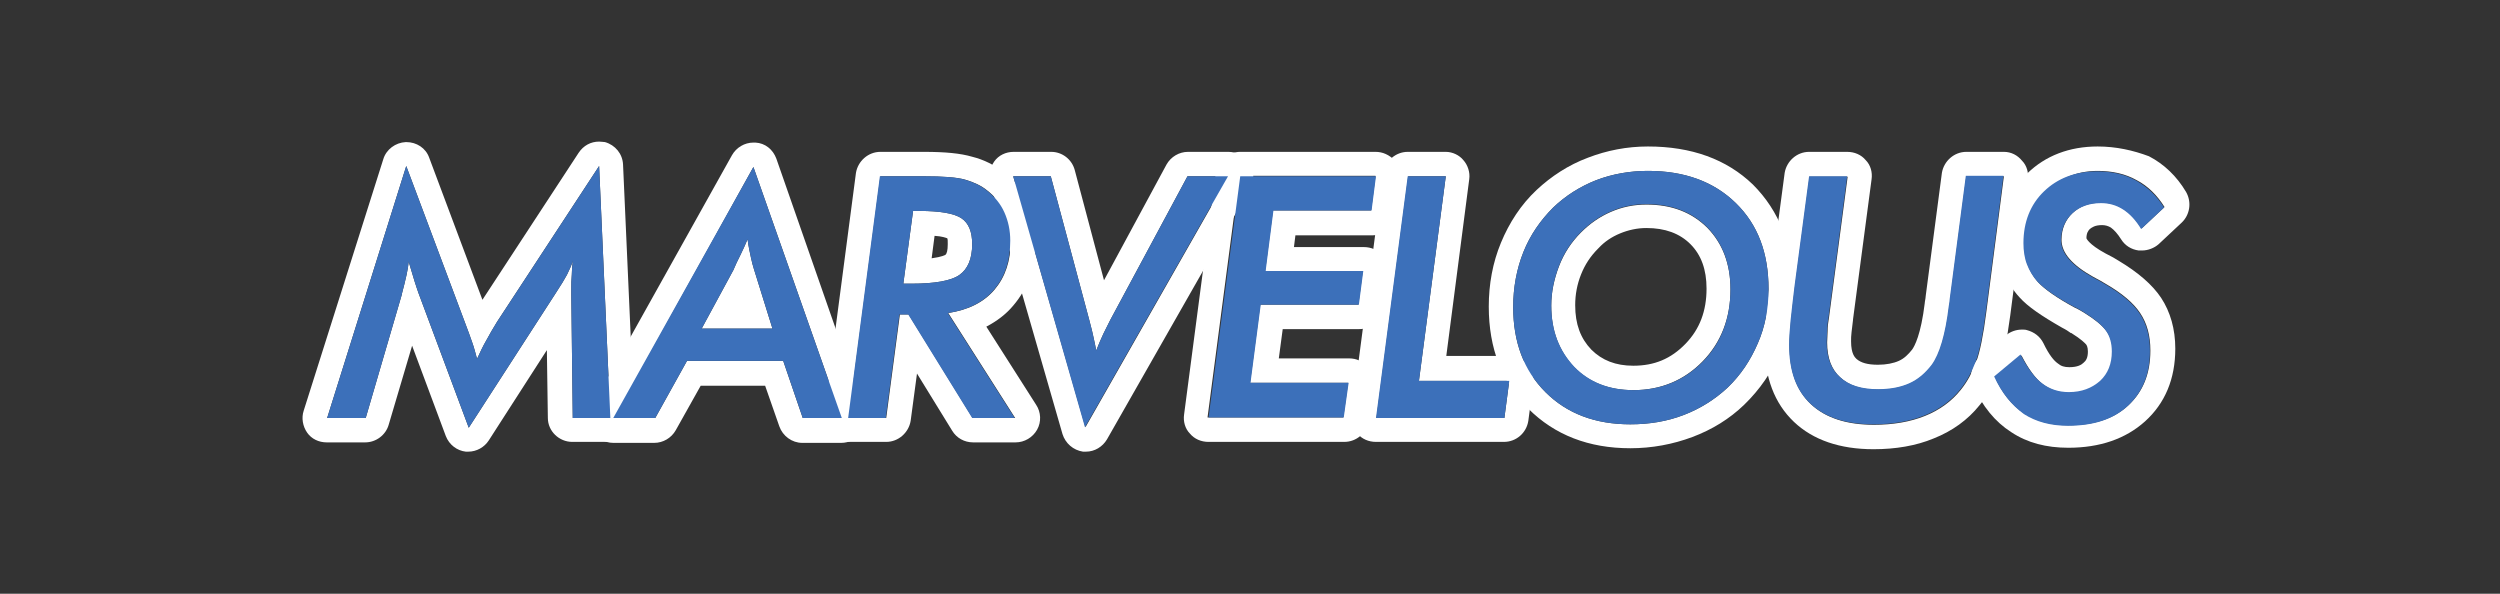 <?xml version="1.0" encoding="utf-8"?>
<!-- Generator: Adobe Illustrator 28.1.0, SVG Export Plug-In . SVG Version: 6.00 Build 0)  -->
<svg version="1.1" id="레이어_1" xmlns="http://www.w3.org/2000/svg" xmlns:xlink="http://www.w3.org/1999/xlink" x="0px"
	 y="0px" viewBox="0 0 512 121.6" style="enable-background:new 0 0 512 121.6;" xml:space="preserve">
<rect x="0" y="0" width="512" height="121.6" fill="#333333" stroke="none"/>
<style type="text/css">
	.st0{fill:#FFFFFF;}
	.st1{fill:#3C70BA;}
	.st2{fill:#1F9935;}
	.st3{fill:#FFCE00;}
	.st4{fill:#BC3B3B;}
</style>
<g>
	<g>
		<path class="st0" d="M122.7,34l2.3,51.6h-7.7L117,60.4v-1.2c0-1,0-1.9,0.1-2.9c0-0.9,0.1-1.9,0.2-2.8c-0.3,0.9-0.7,1.8-1.2,2.8
			c-0.5,0.9-1.2,2.1-2.2,3.6L96,87.6L85.7,60c-0.2-0.6-0.5-1.4-0.8-2.4c-0.3-1-0.7-2.3-1.2-4c-0.1,1.4-0.6,3.6-1.4,6.6l0,0.1
			l-7.4,25.3H67L83.2,34l12,32c0.6,1.6,1.1,2.9,1.5,4.1c0.4,1.1,0.7,2.3,1,3.4c0.6-1.3,1.2-2.6,1.9-3.8c0.7-1.3,1.4-2.5,2.2-3.8
			L122.7,34 M122.7,29c-1.7,0-3.2,0.8-4.2,2.3L98.8,61.4L87.9,32.3c-0.7-2-2.6-3.2-4.7-3.2c0,0-0.1,0-0.1,0c-2.1,0.1-4,1.5-4.6,3.5
			L62.2,84.1c-0.5,1.5-0.2,3.2,0.7,4.5c0.9,1.3,2.4,2,4,2h7.9c2.2,0,4.2-1.5,4.8-3.6l4.8-16.2l6.9,18.5c0.7,1.8,2.3,3,4.1,3.2
			c0.2,0,0.4,0,0.5,0c1.7,0,3.3-0.9,4.2-2.3l11.9-18.5l0.2,13.9c0,2.7,2.3,4.9,5,4.9h7.7c1.4,0,2.7-0.6,3.6-1.5
			c0.9-1,1.4-2.3,1.4-3.7l-2.3-51.6c-0.1-2.2-1.6-4-3.7-4.6C123.6,29.1,123.2,29,122.7,29L122.7,29z"/>
	</g>
	<g>
		<path class="st0" d="M154.3,34.2l18.1,51.4h-8l-4-11.7h-19.7l-6.5,11.7h-8.4L154.3,34.2 M143.7,67.3h14.5l-3.8-12.2
			c-0.2-0.6-0.4-1.4-0.6-2.3c-0.2-1-0.5-2.2-0.7-3.8c-0.5,1.2-1,2.3-1.5,3.3c-0.5,1-1,2-1.4,3L143.7,67.3 M154.3,29.2
			c-1.8,0-3.5,1-4.4,2.6l-28.7,51.4c-0.9,1.5-0.8,3.4,0.1,5c0.9,1.5,2.5,2.5,4.3,2.5h8.4c1.8,0,3.5-1,4.4-2.6l5.1-9.1h13.2l2.9,8.3
			c0.7,2,2.6,3.4,4.7,3.4h8c1.6,0,3.1-0.8,4.1-2.1c0.9-1.3,1.2-3,0.6-4.5L159,32.5c-0.7-1.9-2.3-3.2-4.3-3.3
			C154.5,29.2,154.4,29.2,154.3,29.2L154.3,29.2z"/>
	</g>
	<g>
		<path class="st0" d="M189.2,36.1c3.9,0,6.8,0.2,8.5,0.7c1.7,0.5,3.3,1.2,4.6,2.3c1.5,1.2,2.7,2.6,3.5,4.4c0.8,1.8,1.2,3.7,1.2,5.8
			c0,4.1-1.1,7.4-3.3,10c-2.2,2.6-5.4,4.2-9.5,4.8l13.7,21.5h-8.7l-13.1-21.2h-1.8l-2.8,21.2h-7.7l6.5-49.5H189.2 M185,58.1h1.6
			c4.9,0,8.2-0.6,9.9-1.8s2.6-3.3,2.6-6.3c0-2.5-0.7-4.3-2.2-5.3c-1.5-1-4.4-1.5-8.6-1.5H187L185,58.1 M189.2,31.1h-8.9
			c-2.5,0-4.6,1.9-5,4.3l-6.5,49.5c-0.2,1.4,0.2,2.9,1.2,3.9c0.9,1.1,2.3,1.7,3.8,1.7h7.7c2.5,0,4.6-1.9,5-4.3l1.3-9.7l7.2,11.7
			c0.9,1.5,2.5,2.4,4.3,2.4h8.7c1.8,0,3.5-1,4.4-2.6s0.8-3.6-0.2-5.1l-10.2-16c2.1-1.1,4-2.5,5.5-4.3c3-3.5,4.6-7.9,4.6-13.2
			c0-2.8-0.6-5.5-1.6-7.9c-1.1-2.5-2.8-4.6-4.9-6.2c-1.9-1.5-4.1-2.6-6.5-3.2C196.7,31.4,193.6,31.1,189.2,31.1L189.2,31.1z
			 M190.8,52.9l0.6-4.6c1.6,0.1,2.3,0.4,2.6,0.5c0.1,0.2,0.1,0.5,0.1,1.2c0,1.3-0.2,2-0.5,2.2C193.6,52.2,193,52.6,190.8,52.9
			L190.8,52.9z"/>
	</g>
	<g>
		<path class="st0" d="M251.6,36.1l-29.3,51.4l-14.8-51.4h7.7l7.9,29.5c0.4,1.5,0.7,2.7,0.9,3.7s0.4,1.8,0.5,2.5
			c0.5-1.3,1-2.4,1.5-3.5c0.5-1,1-2,1.4-2.8l15.8-29.4H251.6 M251.6,31.1h-8.3c-1.8,0-3.5,1-4.4,2.6l-12.8,23.7l-6-22.6
			c-0.6-2.2-2.6-3.7-4.8-3.7h-7.7c-1.6,0-3.1,0.7-4,2c-0.9,1.3-1.2,2.9-0.8,4.4l14.8,51.4c0.6,1.9,2.2,3.3,4.2,3.6
			c0.2,0,0.4,0,0.6,0c1.8,0,3.4-1,4.3-2.5l29.3-51.4c0.9-1.5,0.9-3.4,0-5C255,32.1,253.4,31.1,251.6,31.1L251.6,31.1z"/>
	</g>
	<g>
		<path class="st0" d="M281.7,36.1l-0.9,7h-20.1l-1.6,12.4h20l-0.9,6.9h-20.1l-2.1,16h20.1l-1,7.1h-27.8l6.5-49.5H281.7 M281.7,31.1
			H254c-2.5,0-4.6,1.9-5,4.3l-6.5,49.5c-0.2,1.4,0.2,2.9,1.2,3.9c0.9,1.1,2.3,1.7,3.8,1.7h27.8c2.5,0,4.6-1.8,5-4.3l1-7.1
			c0.2-1.4-0.2-2.9-1.2-4s-2.3-1.7-3.8-1.7h-14.4l0.8-6h15.7c2.5,0,4.6-1.9,5-4.3l0.9-6.9c0.2-1.4-0.2-2.9-1.2-3.9
			c-0.9-1.1-2.3-1.7-3.8-1.7h-14.3l0.3-2.4h15.7c2.5,0,4.6-1.9,5-4.4l0.9-7c0.2-1.4-0.3-2.9-1.2-3.9
			C284.5,31.7,283.2,31.1,281.7,31.1L281.7,31.1z"/>
	</g>
	<g>
		<path class="st0" d="M296.1,36.1L290.6,78h18.5l-1,7.6h-26.2l6.5-49.5H296.1 M296.1,31.1h-7.8c-2.5,0-4.6,1.9-5,4.3l-6.5,49.5
			c-0.2,1.4,0.2,2.9,1.2,3.9c0.9,1.1,2.3,1.7,3.8,1.7h26.2c2.5,0,4.6-1.8,5-4.3l1-7.6c0.2-1.4-0.2-2.9-1.2-4s-2.3-1.7-3.8-1.7h-12.8
			l4.7-36.2c0.2-1.4-0.3-2.9-1.2-3.9C298.9,31.8,297.5,31.1,296.1,31.1L296.1,31.1z"/>
	</g>
	<g>
		<path class="st0" d="M337.5,35c7.5,0,13.5,2.2,18,6.6c4.5,4.4,6.7,10.2,6.7,17.6c0,3.9-0.7,7.7-2.2,11.1c-1.5,3.5-3.5,6.5-6.2,9.1
			c-2.6,2.4-5.6,4.3-9,5.6c-3.4,1.3-7,1.9-10.9,1.9c-7.2,0-13-2.2-17.4-6.6c-4.4-4.4-6.6-10.2-6.6-17.4c0-4,0.7-7.8,2.1-11.3
			c1.4-3.5,3.5-6.5,6.1-9.1c2.5-2.4,5.5-4.3,8.8-5.6C330.3,35.6,333.9,35,337.5,35 M334.5,79.9c5.6,0,10.4-2,14.2-5.9
			s5.7-8.9,5.7-14.7c0-5.2-1.6-9.4-4.7-12.6c-3.2-3.2-7.3-4.8-12.5-4.8c-2.6,0-5,0.5-7.3,1.5c-2.3,1-4.3,2.4-6.1,4.2
			c-2,2-3.5,4.3-4.5,6.9c-1,2.6-1.6,5.3-1.6,8.1c0,5.2,1.6,9.3,4.7,12.6C325.4,78.3,329.5,79.9,334.5,79.9 M337.5,30
			c-4.3,0-8.4,0.8-12.3,2.3c-4,1.5-7.5,3.8-10.5,6.6c-3.2,3-5.6,6.7-7.3,10.8c-1.7,4.1-2.5,8.5-2.5,13.1c0,8.5,2.7,15.6,8.1,20.9
			c5.4,5.4,12.4,8.1,20.9,8.1c4.4,0,8.7-0.8,12.7-2.3c4-1.5,7.6-3.7,10.6-6.6c3.2-3.1,5.7-6.7,7.4-10.8c1.7-4.1,2.6-8.5,2.6-13.1
			c0-8.7-2.8-15.8-8.2-21.2C353.6,32.6,346.4,30,337.5,30L337.5,30z M334.5,74.9c-3.6,0-6.4-1.1-8.6-3.3c-2.2-2.3-3.3-5.2-3.3-9.1
			c0-2.2,0.4-4.3,1.2-6.3c0.8-2,1.9-3.7,3.5-5.3c0,0,0,0,0.1-0.1c1.2-1.3,2.7-2.3,4.4-3c1.7-0.7,3.5-1.1,5.4-1.1
			c3.8,0,6.8,1.1,9,3.3c2.2,2.2,3.3,5.2,3.3,9.1c0,4.6-1.4,8.3-4.3,11.3C342.2,73.5,338.8,74.9,334.5,74.9L334.5,74.9z"/>
	</g>
	<g>
		<path class="st0" d="M410.4,36.1l-3.6,27.8c-0.6,4.7-1.3,8.2-2.1,10.3s-1.8,4-3.1,5.6c-1.9,2.4-4.4,4.2-7.4,5.4
			c-3,1.2-6.5,1.8-10.4,1.8c-5.6,0-9.9-1.4-12.9-4.2c-3-2.8-4.4-6.8-4.4-12.1c0-1.2,0.1-2.8,0.3-4.9c0.2-2.1,0.5-4.4,0.8-7l3-22.6
			h7.8l-3.8,28.7c-0.2,1.1-0.3,2-0.3,2.9s-0.1,1.6-0.1,2.3c0,3.2,0.9,5.6,2.7,7.2c1.8,1.7,4.4,2.5,7.8,2.5c2.5,0,4.6-0.4,6.4-1.2
			c1.8-0.8,3.3-2.1,4.6-3.8c1.6-2.2,2.8-6.2,3.5-12c0.1-0.7,0.2-1.1,0.2-1.5l3.3-25.2H410.4 M410.4,31.1h-7.7c-2.5,0-4.6,1.9-5,4.3
			l-3.3,25.1c0,0.3-0.1,0.8-0.2,1.4c0,0,0,0,0,0.1c-0.8,6.6-2.1,8.9-2.6,9.6c-0.8,1-1.6,1.8-2.7,2.3c-1.1,0.5-2.6,0.8-4.3,0.8
			c-2.1,0-3.5-0.4-4.4-1.2c-0.3-0.3-1.1-1-1.1-3.6c0-0.5,0-1.2,0.1-1.9c0.1-0.8,0.2-1.6,0.3-2.5c0,0,0-0.1,0-0.1l3.8-28.7
			c0.2-1.4-0.2-2.9-1.2-3.9c-0.9-1.1-2.3-1.7-3.8-1.7h-7.8c-2.5,0-4.6,1.9-5,4.3l-3,22.6c-0.4,2.6-0.7,5.1-0.8,7.2
			c-0.2,2.3-0.3,4-0.3,5.4c0,6.7,2,12,6,15.8c3.9,3.7,9.4,5.6,16.3,5.6c4.5,0,8.7-0.7,12.3-2.2c3.8-1.5,7-3.8,9.4-6.8
			c1.7-2,3-4.4,4-7.1c0.9-2.5,1.6-6.2,2.3-11.3l3.6-27.8c0.2-1.4-0.2-2.9-1.2-3.9C413.2,31.8,411.9,31.1,410.4,31.1L410.4,31.1z"/>
	</g>
	<g>
		<path class="st0" d="M429.6,35c3,0,5.7,0.6,8,1.9c2.3,1.2,4.2,3.1,5.7,5.5l-4.7,4.4c-1.1-1.8-2.3-3.1-3.7-4s-2.9-1.3-4.5-1.3
			c-2.4,0-4.4,0.7-5.9,2.1c-1.5,1.4-2.3,3.3-2.3,5.5c0,2.7,2.2,5.2,6.5,7.6c1.1,0.6,1.9,1,2.5,1.4c3.3,1.9,5.7,3.9,7.1,6
			c1.4,2.1,2.1,4.6,2.1,7.7c0,4.7-1.5,8.4-4.5,11.2c-3,2.8-7.1,4.1-12.3,4.1c-3.5,0-6.5-0.8-9-2.4c-2.5-1.6-4.5-4.1-6-7.4l5.4-4.5
			c1.4,2.7,2.8,4.7,4.4,5.9c1.6,1.2,3.4,1.8,5.5,1.8c2.6,0,4.7-0.8,6.4-2.3c1.6-1.5,2.4-3.5,2.4-6c0-1.7-0.4-3.2-1.3-4.4
			c-0.9-1.2-2.4-2.4-4.5-3.7c-0.5-0.3-1.1-0.7-2-1.1c-3.7-2-6.2-3.8-7.5-5.2c-0.9-1-1.6-2.2-2.1-3.5c-0.5-1.3-0.7-2.8-0.7-4.3
			c0-4.3,1.4-7.9,4.2-10.6S425.1,35,429.6,35 M429.6,30c-5.8,0-10.7,1.9-14.4,5.5c-3.8,3.7-5.7,8.5-5.7,14.2c0,2.1,0.3,4.1,1,6
			c0.7,2,1.7,3.7,3.1,5.2c1.7,1.9,4.5,3.8,8.7,6.2c0.8,0.4,1.4,0.8,1.8,1.1c0,0,0,0,0.1,0c2.1,1.3,2.8,2.1,3,2.3
			c0.1,0.1,0.4,0.5,0.4,1.5c0,1.3-0.4,1.9-0.9,2.3c-0.4,0.4-1.2,0.9-2.9,0.9c-1,0-1.7-0.2-2.4-0.8c-0.7-0.5-1.7-1.6-2.9-4.1
			c-0.7-1.4-1.9-2.3-3.4-2.7c-0.3-0.1-0.7-0.1-1-0.1c-1.2,0-2.3,0.4-3.2,1.1l-5.4,4.5c-1.7,1.4-2.3,3.9-1.4,5.9
			c1.9,4.2,4.5,7.4,7.8,9.5c3.3,2.2,7.2,3.2,11.7,3.2c6.4,0,11.7-1.8,15.7-5.4c4.1-3.7,6.2-8.7,6.2-14.9c0-4-1-7.5-2.9-10.4
			c-1.8-2.7-4.7-5.2-8.7-7.6c-0.6-0.4-1.5-0.9-2.7-1.5c-3.5-1.9-3.9-3.1-3.9-3.1c0-1.1,0.4-1.6,0.7-1.9c0.4-0.3,1-0.8,2.5-0.8
			c0.7,0,1.3,0.2,1.8,0.5c0.7,0.5,1.4,1.3,2.1,2.4c0.8,1.3,2.1,2.1,3.6,2.3c0.2,0,0.5,0,0.7,0c1.2,0,2.5-0.5,3.4-1.3l4.7-4.4
			c1.7-1.6,2.1-4.2,0.9-6.3c-1.9-3.2-4.5-5.7-7.6-7.3C436.9,30.8,433.4,30,429.6,30L429.6,30z"/>
	</g>
</g>
<g>
	<g>
		<path class="st1" d="M117,60.4v-1.2c0-1,0-1.9,0.1-2.9c0-0.9,0.1-1.9,0.2-2.8c-0.3,0.9-0.7,1.8-1.2,2.8c-0.5,0.9-1.2,2.1-2.2,3.6
			L96,87.6L85.7,60c-0.2-0.6-0.5-1.4-0.8-2.4c-0.3-1-0.7-2.3-1.2-4c-0.1,1.4-0.6,3.6-1.4,6.6l0,0.1l-7.4,25.3H67L83.2,34l12,32
			c0.6,1.6,1.1,2.9,1.5,4.1c0.4,1.1,0.7,2.3,1,3.4c0.6-1.3,1.2-2.6,1.9-3.8c0.7-1.3,1.4-2.5,2.2-3.8L122.7,34l2.3,51.6h-7.7
			L117,60.4z"/>
	</g>
	<g>
		<path class="st1" d="M125.6,85.6l28.7-51.4l18.1,51.4h-8l-4-11.7h-19.7l-6.5,11.7H125.6z M143.7,67.3h14.5l-3.8-12.2
			c-0.2-0.6-0.4-1.4-0.6-2.3c-0.2-1-0.5-2.2-0.7-3.8c-0.5,1.2-1,2.3-1.5,3.3c-0.5,1-1,2-1.4,3L143.7,67.3z"/>
	</g>
	<g>
		<path class="st1" d="M181.4,85.6h-7.7l6.5-49.5h8.9c3.9,0,6.8,0.2,8.5,0.7c1.7,0.5,3.3,1.2,4.6,2.3c1.5,1.2,2.7,2.6,3.5,4.4
			c0.8,1.8,1.2,3.7,1.2,5.8c0,4.1-1.1,7.4-3.3,10c-2.2,2.6-5.4,4.2-9.5,4.8l13.7,21.5h-8.7l-13.1-21.2h-1.8L181.4,85.6z M185,58.1
			h1.6c4.9,0,8.2-0.6,9.9-1.8s2.6-3.3,2.6-6.3c0-2.5-0.7-4.3-2.2-5.3c-1.5-1-4.4-1.5-8.6-1.5H187L185,58.1z"/>
	</g>
	<g>
		<path class="st1" d="M207.5,36.1h7.7l7.9,29.5c0.4,1.5,0.7,2.7,0.9,3.7s0.4,1.8,0.5,2.5c0.5-1.3,1-2.4,1.5-3.5c0.5-1,1-2,1.4-2.8
			l15.8-29.4h8.3l-29.3,51.4L207.5,36.1z"/>
	</g>
	<g>
		<path class="st1" d="M247.5,85.6l6.5-49.5h27.8l-0.9,7h-20.1l-1.6,12.4h20l-0.9,6.9h-20.1l-2.1,16h20.1l-1,7.1H247.5z"/>
	</g>
	<g>
		<path class="st1" d="M281.8,85.6l6.5-49.5h7.8L290.6,78h18.5l-1,7.6H281.8z"/>
	</g>
	<g>
		<path class="st1" d="M337.5,35c7.5,0,13.5,2.2,18,6.6c4.5,4.4,6.7,10.2,6.7,17.6c0,3.9-0.7,7.7-2.2,11.1c-1.5,3.5-3.5,6.5-6.2,9.1
			c-2.6,2.4-5.6,4.3-9,5.6c-3.4,1.3-7,1.9-10.9,1.9c-7.2,0-13-2.2-17.4-6.6c-4.4-4.4-6.6-10.2-6.6-17.4c0-4,0.7-7.8,2.1-11.3
			s3.5-6.5,6.1-9.1c2.5-2.4,5.5-4.3,8.8-5.6C330.3,35.6,333.9,35,337.5,35z M354.4,59.2c0-5.2-1.6-9.4-4.7-12.6
			c-3.2-3.2-7.3-4.8-12.5-4.8c-2.6,0-5,0.5-7.3,1.5c-2.3,1-4.3,2.4-6.1,4.2c-2,2-3.5,4.3-4.5,6.9s-1.6,5.3-1.6,8.1
			c0,5.2,1.6,9.3,4.7,12.6c3.1,3.2,7.2,4.8,12.2,4.8c5.6,0,10.4-2,14.2-5.9S354.4,65.1,354.4,59.2z"/>
	</g>
	<g>
		<path class="st1" d="M378.3,36.1l-3.8,28.7c-0.2,1.1-0.3,2-0.3,2.9s-0.1,1.6-0.1,2.3c0,3.2,0.9,5.6,2.7,7.2
			c1.8,1.7,4.4,2.5,7.8,2.5c2.5,0,4.6-0.4,6.4-1.2c1.8-0.8,3.3-2.1,4.6-3.8c1.6-2.2,2.8-6.2,3.5-12c0.1-0.7,0.2-1.1,0.2-1.5
			l3.3-25.2h7.7l-3.6,27.8c-0.6,4.7-1.3,8.2-2.1,10.3s-1.8,4-3.1,5.6c-1.9,2.4-4.4,4.2-7.4,5.4c-3,1.2-6.5,1.8-10.4,1.8
			c-5.6,0-9.9-1.4-12.9-4.2c-3-2.8-4.4-6.8-4.4-12.1c0-1.2,0.1-2.8,0.3-4.9c0.2-2.1,0.5-4.4,0.8-7l3-22.6H378.3z"/>
	</g>
	<g>
		<path class="st1" d="M408.4,77.1l5.4-4.5c1.4,2.7,2.8,4.7,4.4,5.9c1.6,1.2,3.4,1.8,5.5,1.8c2.6,0,4.7-0.8,6.4-2.3
			c1.6-1.5,2.4-3.5,2.4-6c0-1.7-0.4-3.2-1.3-4.4c-0.9-1.2-2.4-2.4-4.5-3.7c-0.5-0.3-1.1-0.7-2-1.1c-3.7-2-6.2-3.8-7.5-5.2
			c-0.9-1-1.6-2.2-2.1-3.5c-0.5-1.3-0.7-2.8-0.7-4.3c0-4.3,1.4-7.9,4.2-10.6s6.4-4.1,10.9-4.1c3,0,5.7,0.6,8,1.9s4.2,3.1,5.7,5.5
			l-4.7,4.4c-1.1-1.8-2.3-3.1-3.7-4s-2.9-1.3-4.5-1.3c-2.4,0-4.4,0.7-5.9,2.1c-1.5,1.4-2.3,3.3-2.3,5.5c0,2.7,2.2,5.2,6.5,7.6
			c1.1,0.6,1.9,1,2.5,1.4c3.3,1.9,5.7,3.9,7.1,6c1.4,2.1,2.1,4.6,2.1,7.7c0,4.7-1.5,8.4-4.5,11.2c-3,2.8-7.1,4.1-12.3,4.1
			c-3.5,0-6.5-0.8-9-2.4C411.9,82.9,409.9,80.4,408.4,77.1z"/>
	</g>
</g>
</svg>
